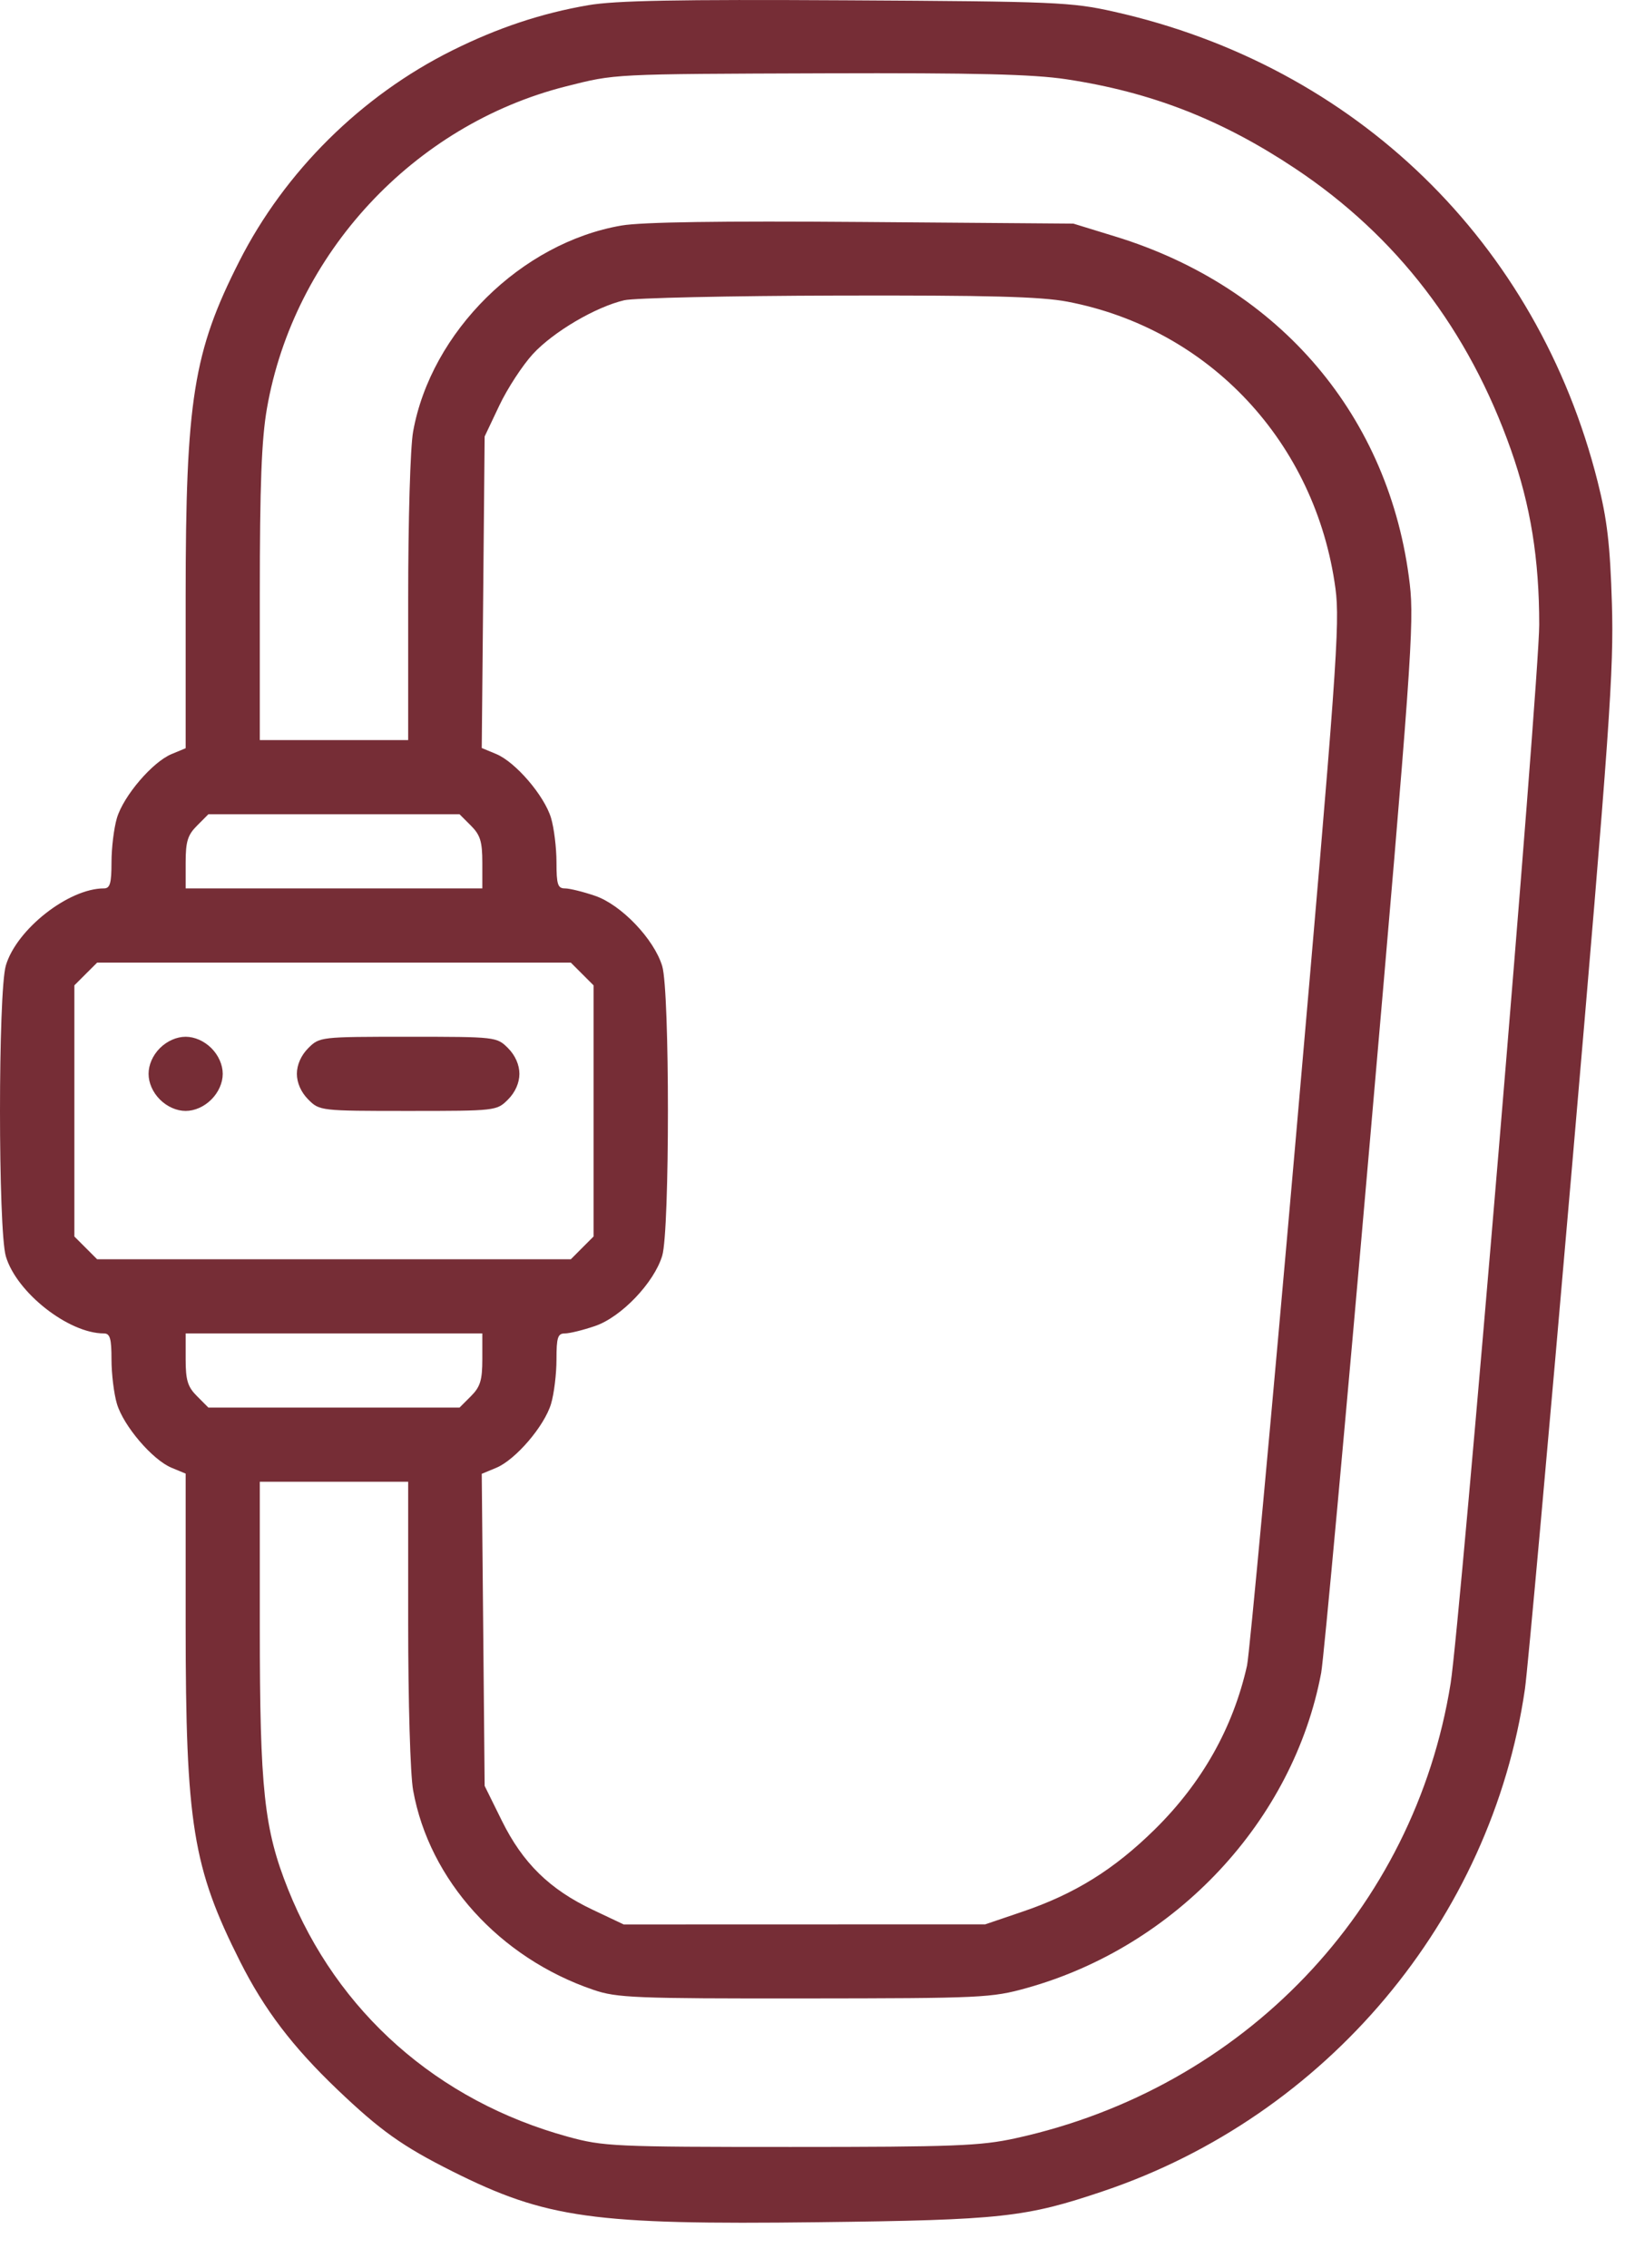 <svg width="31" height="43" viewBox="0 0 31 43" fill="none" xmlns="http://www.w3.org/2000/svg">
<path fill-rule="evenodd" clip-rule="evenodd" d="M11.151 0.099C10.264 0.252 9.438 0.527 8.574 0.957C6.851 1.815 5.401 3.251 4.537 4.954C3.666 6.67 3.521 7.579 3.52 11.319L3.52 14.187L3.253 14.298C2.891 14.448 2.343 15.089 2.217 15.51C2.16 15.7 2.114 16.078 2.114 16.35C2.114 16.75 2.086 16.845 1.97 16.845C1.3 16.845 0.314 17.62 0.111 18.306C-0.037 18.807 -0.037 23.321 0.111 23.822C0.314 24.508 1.3 25.283 1.97 25.283C2.086 25.283 2.114 25.378 2.114 25.778C2.114 26.05 2.16 26.428 2.217 26.618C2.343 27.039 2.891 27.68 3.253 27.83L3.52 27.941L3.52 30.808C3.521 34.581 3.654 35.409 4.552 37.192C5.011 38.103 5.544 38.805 6.396 39.619C7.212 40.398 7.629 40.695 8.574 41.169C10.357 42.063 11.247 42.187 15.517 42.135C18.995 42.093 19.445 42.044 20.922 41.545C25.154 40.116 28.277 36.396 28.913 32.026C28.964 31.677 29.366 27.218 29.806 22.119C30.521 13.826 30.601 12.698 30.562 11.44C30.528 10.327 30.472 9.847 30.293 9.138C29.151 4.597 25.708 1.25 21.119 0.221C20.313 0.04 20.015 0.028 16.044 0.006C12.848 -0.012 11.662 0.01 11.151 0.099ZM20.219 1.503C21.827 1.746 23.163 2.267 24.557 3.195C26.48 4.475 27.846 6.256 28.648 8.529C29.02 9.583 29.184 10.598 29.184 11.846C29.184 12.894 27.688 30.77 27.504 31.919C26.817 36.209 23.575 39.599 19.252 40.544C18.593 40.688 18.09 40.708 14.989 40.708C11.643 40.708 11.44 40.698 10.771 40.515C8.298 39.837 6.393 38.153 5.462 35.823C5.007 34.683 4.926 33.934 4.926 30.852V28.095H6.332H7.739V30.76C7.739 32.267 7.779 33.651 7.833 33.946C8.139 35.65 9.472 37.124 11.254 37.73C11.695 37.881 12.044 37.895 15.253 37.892C18.621 37.889 18.799 37.881 19.472 37.693C22.302 36.901 24.523 34.521 25.05 31.718C25.098 31.462 25.517 26.894 25.98 21.566C26.754 12.676 26.816 11.813 26.73 11.077C26.359 7.905 24.272 5.442 21.142 4.483L20.351 4.24L16.355 4.209C13.664 4.188 12.171 4.21 11.785 4.276C9.883 4.602 8.173 6.292 7.833 8.182C7.779 8.477 7.739 9.861 7.739 11.368V14.033H6.332H4.926V11.276C4.926 9.192 4.959 8.33 5.061 7.745C5.572 4.813 7.839 2.37 10.727 1.639C11.678 1.399 11.572 1.404 15.649 1.39C18.498 1.381 19.582 1.407 20.219 1.503ZM20.239 5.72C22.933 6.235 24.948 8.393 25.321 11.161C25.409 11.815 25.341 12.751 24.572 21.545C24.107 26.861 23.689 31.378 23.644 31.581C23.379 32.761 22.792 33.803 21.895 34.687C21.121 35.449 20.377 35.911 19.384 36.248L18.681 36.487L15.253 36.488L11.825 36.489L11.238 36.211C10.421 35.824 9.912 35.325 9.517 34.526L9.189 33.862L9.162 30.903L9.134 27.945L9.406 27.832C9.773 27.681 10.321 27.042 10.448 26.618C10.505 26.428 10.551 26.05 10.551 25.778C10.551 25.357 10.575 25.283 10.711 25.283C10.799 25.283 11.056 25.22 11.281 25.143C11.779 24.974 12.403 24.32 12.556 23.809C12.7 23.329 12.7 18.799 12.556 18.319C12.403 17.808 11.779 17.154 11.281 16.985C11.056 16.908 10.799 16.845 10.711 16.845C10.575 16.845 10.551 16.77 10.551 16.35C10.551 16.078 10.505 15.7 10.448 15.51C10.321 15.086 9.773 14.447 9.406 14.296L9.134 14.183L9.162 11.229L9.189 8.276L9.467 7.689C9.62 7.366 9.907 6.927 10.104 6.712C10.493 6.291 11.291 5.821 11.836 5.693C12.024 5.649 13.845 5.609 15.883 5.604C18.744 5.597 19.736 5.624 20.239 5.72ZM8.929 15.655C9.106 15.832 9.145 15.957 9.145 16.358V16.845H6.332H3.52V16.358C3.52 15.957 3.558 15.832 3.736 15.655L3.951 15.439H6.332H8.713L8.929 15.655ZM11.038 18.467L11.254 18.683V21.064V23.445L11.038 23.661L10.823 23.877H6.332H1.842L1.626 23.661L1.41 23.445V21.064V18.683L1.626 18.467L1.842 18.252H6.332H10.823L11.038 18.467ZM3.032 19.873C2.896 20.009 2.817 20.19 2.817 20.361C2.817 20.532 2.896 20.712 3.032 20.848C3.168 20.984 3.349 21.064 3.52 21.064C3.691 21.064 3.871 20.984 4.007 20.848C4.143 20.712 4.223 20.532 4.223 20.361C4.223 20.19 4.143 20.009 4.007 19.873C3.871 19.738 3.691 19.658 3.52 19.658C3.349 19.658 3.168 19.738 3.032 19.873ZM5.845 19.873C5.709 20.009 5.629 20.19 5.629 20.361C5.629 20.532 5.709 20.712 5.845 20.848C6.059 21.062 6.074 21.064 7.739 21.064C9.403 21.064 9.418 21.062 9.632 20.848C9.768 20.712 9.848 20.532 9.848 20.361C9.848 20.19 9.768 20.009 9.632 19.873C9.418 19.66 9.403 19.658 7.739 19.658C6.074 19.658 6.059 19.66 5.845 19.873ZM9.145 25.77C9.145 26.17 9.106 26.296 8.929 26.473L8.713 26.689H6.332H3.951L3.736 26.473C3.558 26.296 3.52 26.17 3.52 25.77V25.283H6.332H9.145V25.77Z" fill="#762D36"/>
</svg>
